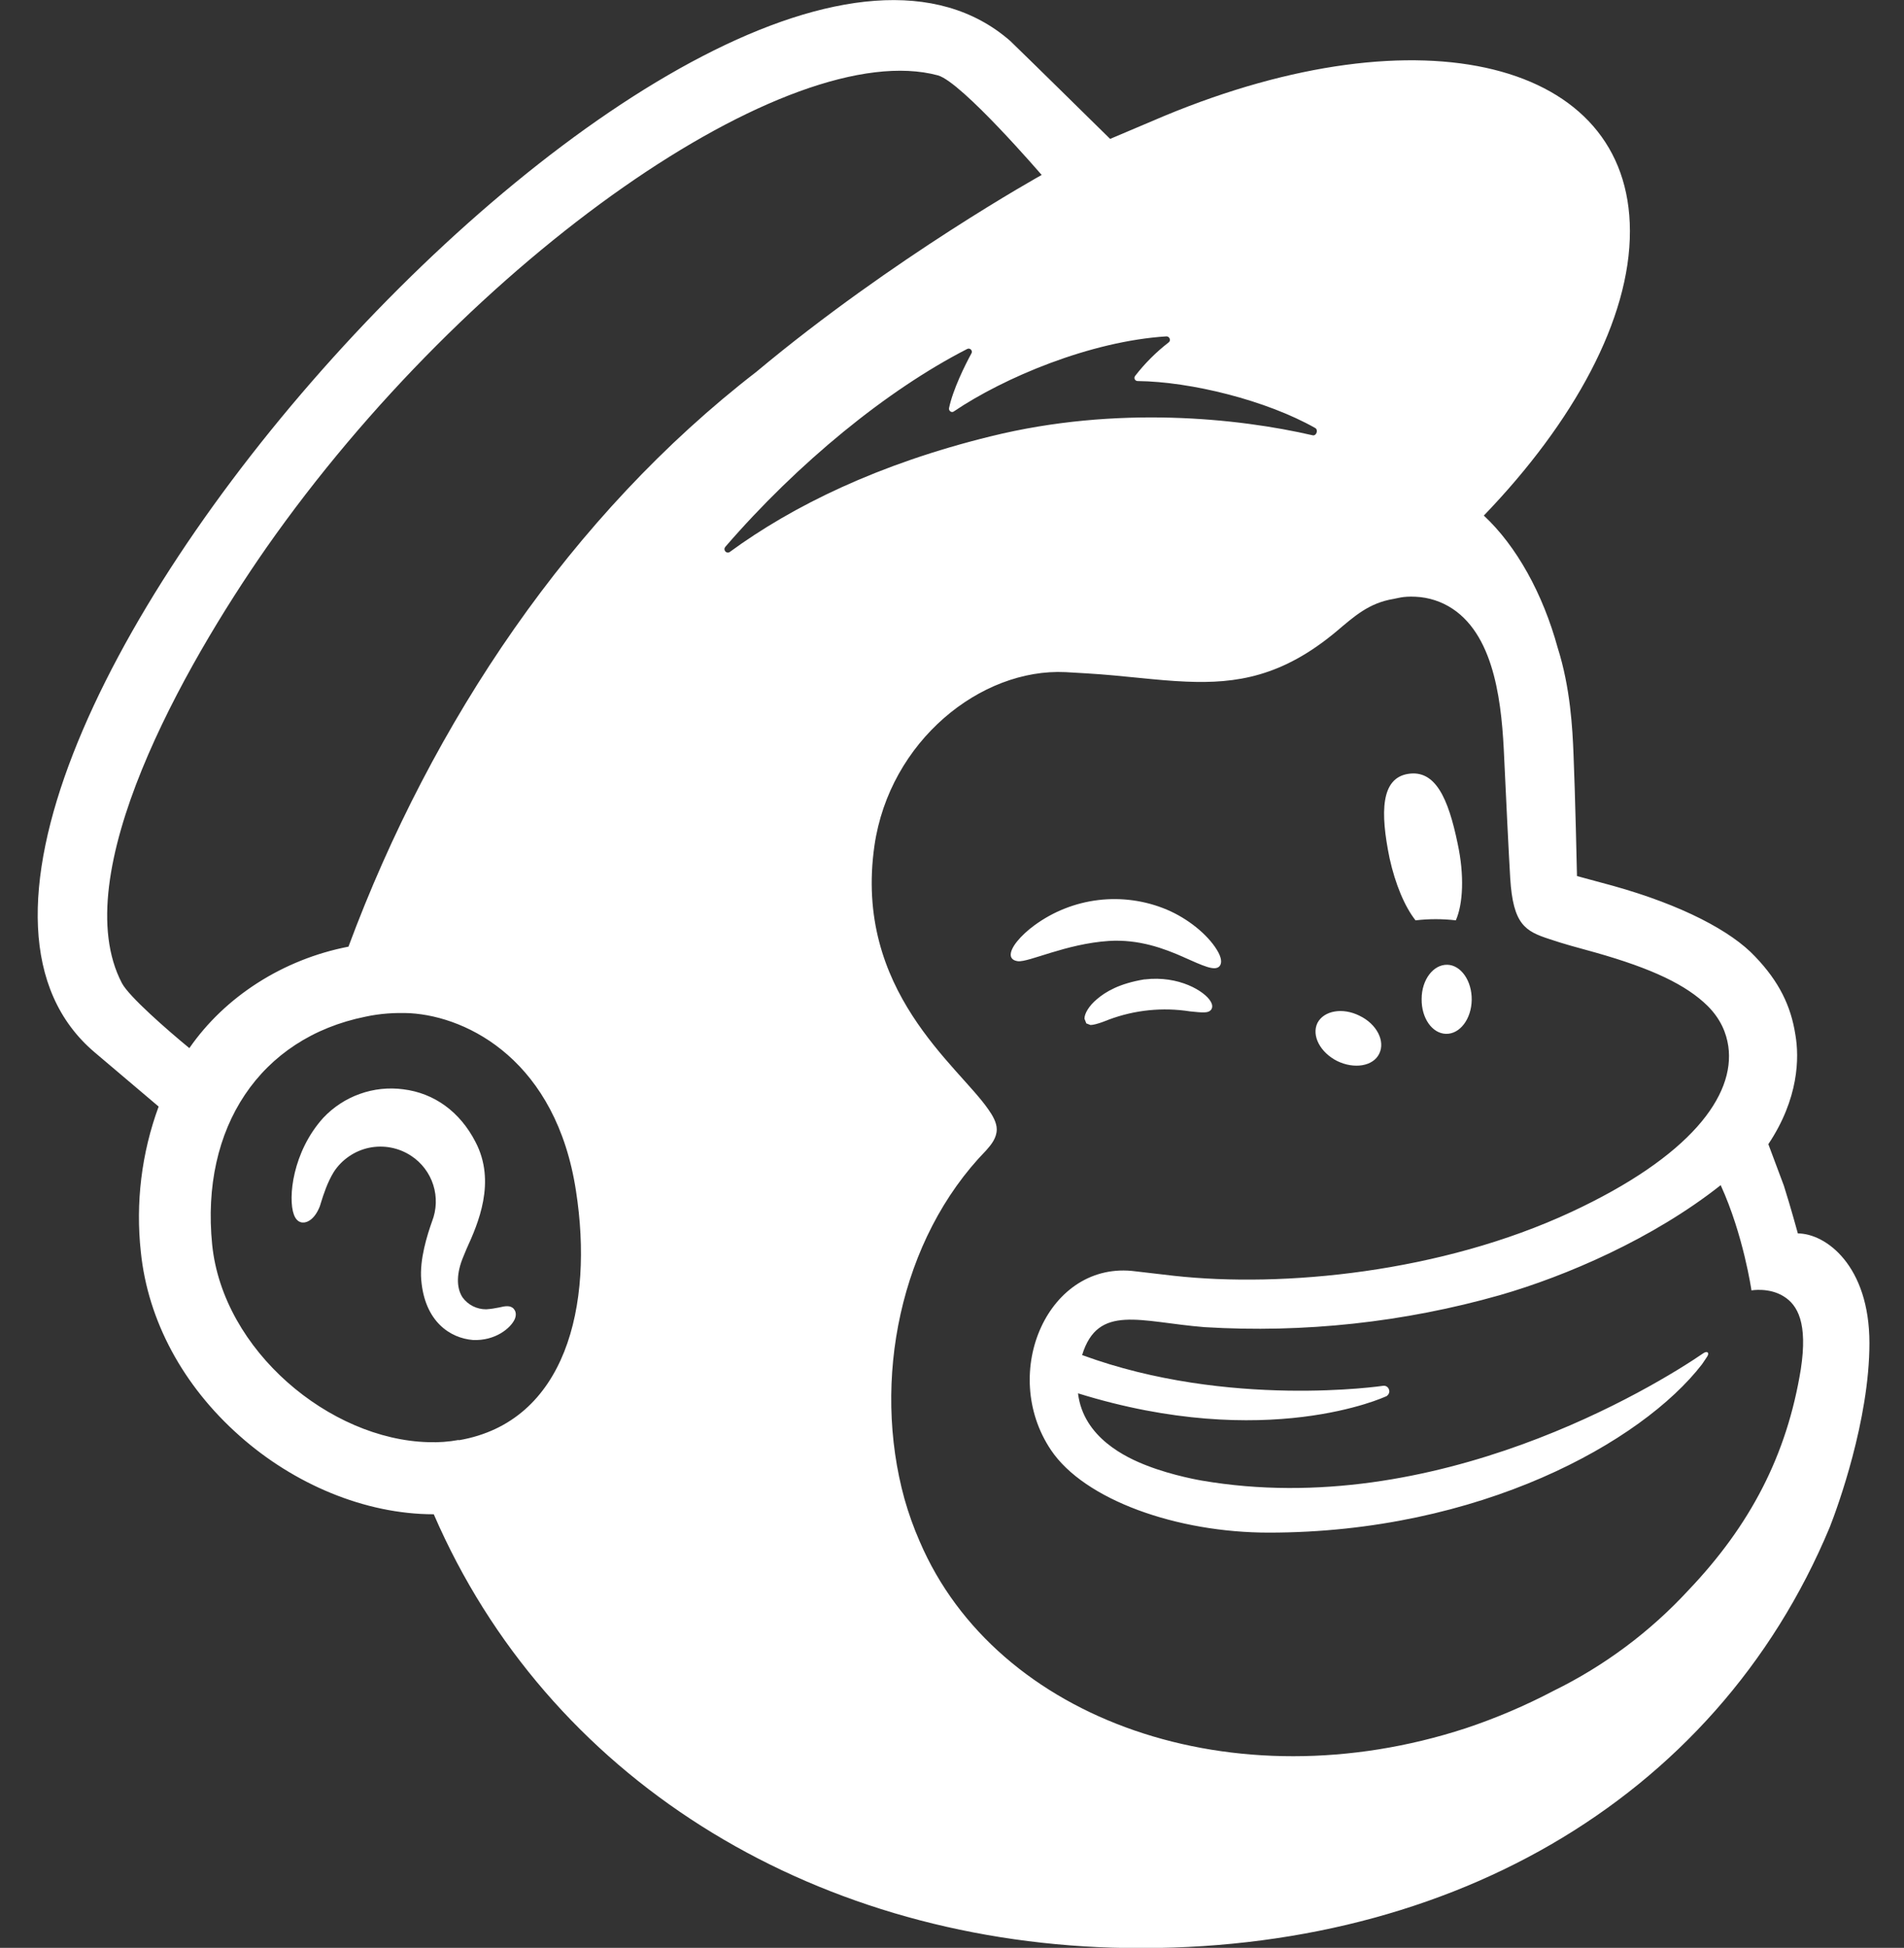 <svg width="44" height="45" viewBox="0 0 44 45" fill="none" xmlns="http://www.w3.org/2000/svg">
<rect x="0" y="0" width="44" height="45" fill="#333333" stroke="none"/>
<path d="M32.714 21.262C33.022 21.226 33.334 21.226 33.643 21.262C33.812 20.881 33.841 20.215 33.687 19.498C33.467 18.429 33.166 17.776 32.536 17.879C31.913 17.982 31.892 18.758 32.112 19.827C32.244 20.427 32.463 20.948 32.712 21.262H32.714ZM27.351 22.112C27.799 22.31 28.069 22.441 28.18 22.324C28.246 22.251 28.23 22.119 28.121 21.943C27.901 21.584 27.447 21.218 26.963 21.014C26.465 20.805 25.921 20.729 25.384 20.793C24.848 20.857 24.337 21.059 23.902 21.379C23.601 21.599 23.324 21.907 23.36 22.089C23.375 22.148 23.42 22.192 23.522 22.206C23.771 22.236 24.628 21.804 25.625 21.738C26.321 21.694 26.906 21.914 27.353 22.112H27.351ZM26.451 22.625C25.865 22.721 25.55 22.911 25.346 23.086C25.163 23.24 25.061 23.416 25.061 23.534L25.104 23.643L25.2 23.68C25.332 23.68 25.625 23.555 25.625 23.555C26.223 23.332 26.868 23.266 27.499 23.365C27.792 23.394 27.931 23.416 27.997 23.314C28.011 23.285 28.034 23.226 27.974 23.131C27.842 22.905 27.249 22.531 26.451 22.627V22.625ZM30.905 24.514C31.3 24.704 31.733 24.631 31.872 24.345C32.019 24.052 31.814 23.656 31.418 23.466C31.023 23.268 30.59 23.349 30.444 23.635C30.305 23.927 30.51 24.316 30.905 24.514V24.514ZM33.446 22.288C33.124 22.281 32.853 22.632 32.853 23.078C32.846 23.518 33.095 23.877 33.417 23.884C33.739 23.891 34.003 23.539 34.01 23.101C34.017 22.66 33.761 22.295 33.446 22.288V22.288ZM11.876 30.241C11.796 30.146 11.663 30.175 11.538 30.205C11.439 30.226 11.338 30.241 11.237 30.248C11.13 30.249 11.024 30.224 10.928 30.176C10.833 30.128 10.75 30.057 10.687 29.97C10.541 29.744 10.548 29.406 10.71 29.025L10.783 28.849C11.047 28.271 11.472 27.304 10.988 26.381C10.63 25.685 10.036 25.253 9.318 25.165C8.98 25.12 8.636 25.157 8.315 25.272C7.994 25.386 7.705 25.576 7.471 25.824C6.761 26.608 6.651 27.678 6.791 28.059C6.841 28.198 6.923 28.235 6.981 28.242C7.097 28.256 7.273 28.169 7.391 27.868L7.421 27.772C7.471 27.61 7.567 27.311 7.713 27.076C7.805 26.933 7.925 26.811 8.065 26.715C8.205 26.619 8.363 26.551 8.529 26.516C8.695 26.482 8.866 26.48 9.033 26.512C9.2 26.544 9.359 26.608 9.501 26.702C9.743 26.86 9.924 27.098 10.012 27.374C10.1 27.65 10.09 27.948 9.984 28.218C9.875 28.526 9.692 29.097 9.735 29.573C9.816 30.532 10.402 30.914 10.929 30.957C11.443 30.98 11.801 30.686 11.897 30.473C11.947 30.348 11.904 30.275 11.874 30.239L11.876 30.241ZM41.546 28.491C41.524 28.418 41.4 27.949 41.224 27.392L40.865 26.433C41.569 25.379 41.583 24.434 41.489 23.899C41.386 23.24 41.114 22.676 40.559 22.098C40.009 21.511 38.874 20.911 37.278 20.465L36.443 20.239C36.443 20.202 36.399 18.262 36.363 17.433C36.34 16.833 36.29 15.888 35.997 14.965C35.653 13.712 35.045 12.614 34.29 11.911C36.37 9.751 37.673 7.37 37.666 5.334C37.659 1.401 32.847 0.214 26.914 2.675L25.654 3.209C24.885 2.455 24.123 1.7 23.346 0.946C16.578 -4.964 -4.573 18.584 2.187 24.311L3.666 25.564C3.271 26.638 3.13 27.789 3.255 28.927C3.417 30.502 4.223 32.011 5.541 33.175C6.785 34.28 8.426 34.983 10.024 34.983C12.653 41.056 18.666 44.783 25.712 44.996C33.277 45.215 39.628 41.663 42.286 35.277C42.462 34.83 43.201 32.809 43.201 31.029C43.201 29.235 42.19 28.495 41.546 28.495V28.491ZM10.602 33.266C10.37 33.309 10.134 33.326 9.898 33.317C7.62 33.258 5.152 31.201 4.903 28.754C4.632 26.051 6.009 23.978 8.449 23.487C8.786 23.414 9.129 23.392 9.474 23.407C10.844 23.487 12.857 24.535 13.311 27.516C13.722 30.16 13.077 32.849 10.602 33.273V33.266ZM8.053 21.87C6.538 22.163 5.197 23.027 4.376 24.214C3.885 23.812 2.977 23.02 2.817 22.712C1.513 20.222 4.245 15.396 6.149 12.663C10.866 5.925 18.256 0.82 21.677 1.742C22.234 1.904 24.072 4.042 24.072 4.042C24.072 4.042 20.652 5.939 17.48 8.589C13.21 11.886 9.987 16.668 8.053 21.869V21.87ZM32.024 32.264C32.075 32.241 32.113 32.183 32.105 32.131C32.097 32.058 32.038 32.006 31.965 32.015C31.965 32.015 28.391 32.549 25.007 31.305C25.373 30.111 26.354 30.542 27.834 30.66C30.134 30.8 32.442 30.55 34.66 29.921C36.191 29.481 38.198 28.617 39.764 27.38C40.292 28.537 40.475 29.811 40.475 29.811C40.475 29.811 40.885 29.738 41.221 29.95C41.543 30.149 41.778 30.566 41.616 31.628C41.294 33.621 40.445 35.239 39.023 36.733C38.136 37.695 37.078 38.485 35.903 39.061C35.251 39.404 34.572 39.693 33.874 39.926C28.512 41.677 23.026 39.751 21.254 35.612C21.114 35.293 20.997 34.965 20.902 34.63C20.149 31.905 20.786 28.631 22.792 26.574C22.909 26.442 23.034 26.288 23.034 26.09C23.034 25.928 22.932 25.761 22.844 25.636C22.148 24.618 19.724 22.89 20.208 19.534C20.559 17.124 22.662 15.432 24.625 15.528L25.122 15.557C25.972 15.608 26.712 15.719 27.408 15.747C28.579 15.798 29.634 15.63 30.88 14.59C31.297 14.238 31.634 13.93 32.206 13.836C32.265 13.829 32.418 13.77 32.711 13.786C33.016 13.799 33.312 13.895 33.567 14.064C34.571 14.73 34.71 16.342 34.761 17.52C34.791 18.194 34.871 19.82 34.9 20.289C34.966 21.358 35.245 21.513 35.809 21.696C36.131 21.805 36.432 21.886 36.863 22.004C38.189 22.378 38.973 22.757 39.464 23.241C39.764 23.542 39.895 23.864 39.94 24.171C40.102 25.314 39.061 26.72 36.308 28.001C33.297 29.401 29.651 29.752 27.131 29.474L26.245 29.371C24.231 29.099 23.081 31.707 24.289 33.502C25.065 34.653 27.197 35.407 29.32 35.407C34.191 35.407 37.941 33.32 39.333 31.517L39.442 31.355C39.516 31.253 39.456 31.202 39.369 31.259C38.234 32.036 33.173 35.134 27.768 34.204C27.768 34.204 27.108 34.094 26.508 33.86C26.031 33.677 25.035 33.216 24.912 32.189C29.277 33.545 32.023 32.262 32.023 32.262L32.024 32.264ZM25.111 31.442H25.118H25.111ZM16.761 12.634C18.439 10.693 20.503 9.008 22.349 8.063C22.416 8.027 22.482 8.1 22.452 8.159C22.306 8.423 22.02 9.001 21.932 9.426C21.918 9.492 21.991 9.543 22.041 9.506C23.199 8.723 25.198 7.881 26.956 7.771C27.029 7.771 27.066 7.867 27.007 7.91C26.716 8.135 26.455 8.396 26.231 8.686C26.223 8.697 26.218 8.71 26.216 8.724C26.215 8.737 26.218 8.751 26.224 8.763C26.23 8.775 26.24 8.785 26.251 8.792C26.263 8.799 26.276 8.803 26.29 8.803C27.527 8.817 29.264 9.25 30.392 9.887C30.472 9.931 30.421 10.077 30.333 10.056C28.619 9.661 25.813 9.36 22.899 10.079C20.299 10.716 18.315 11.69 16.864 12.752C16.791 12.803 16.702 12.708 16.761 12.635V12.634Z" fill="white"/>
</svg>
